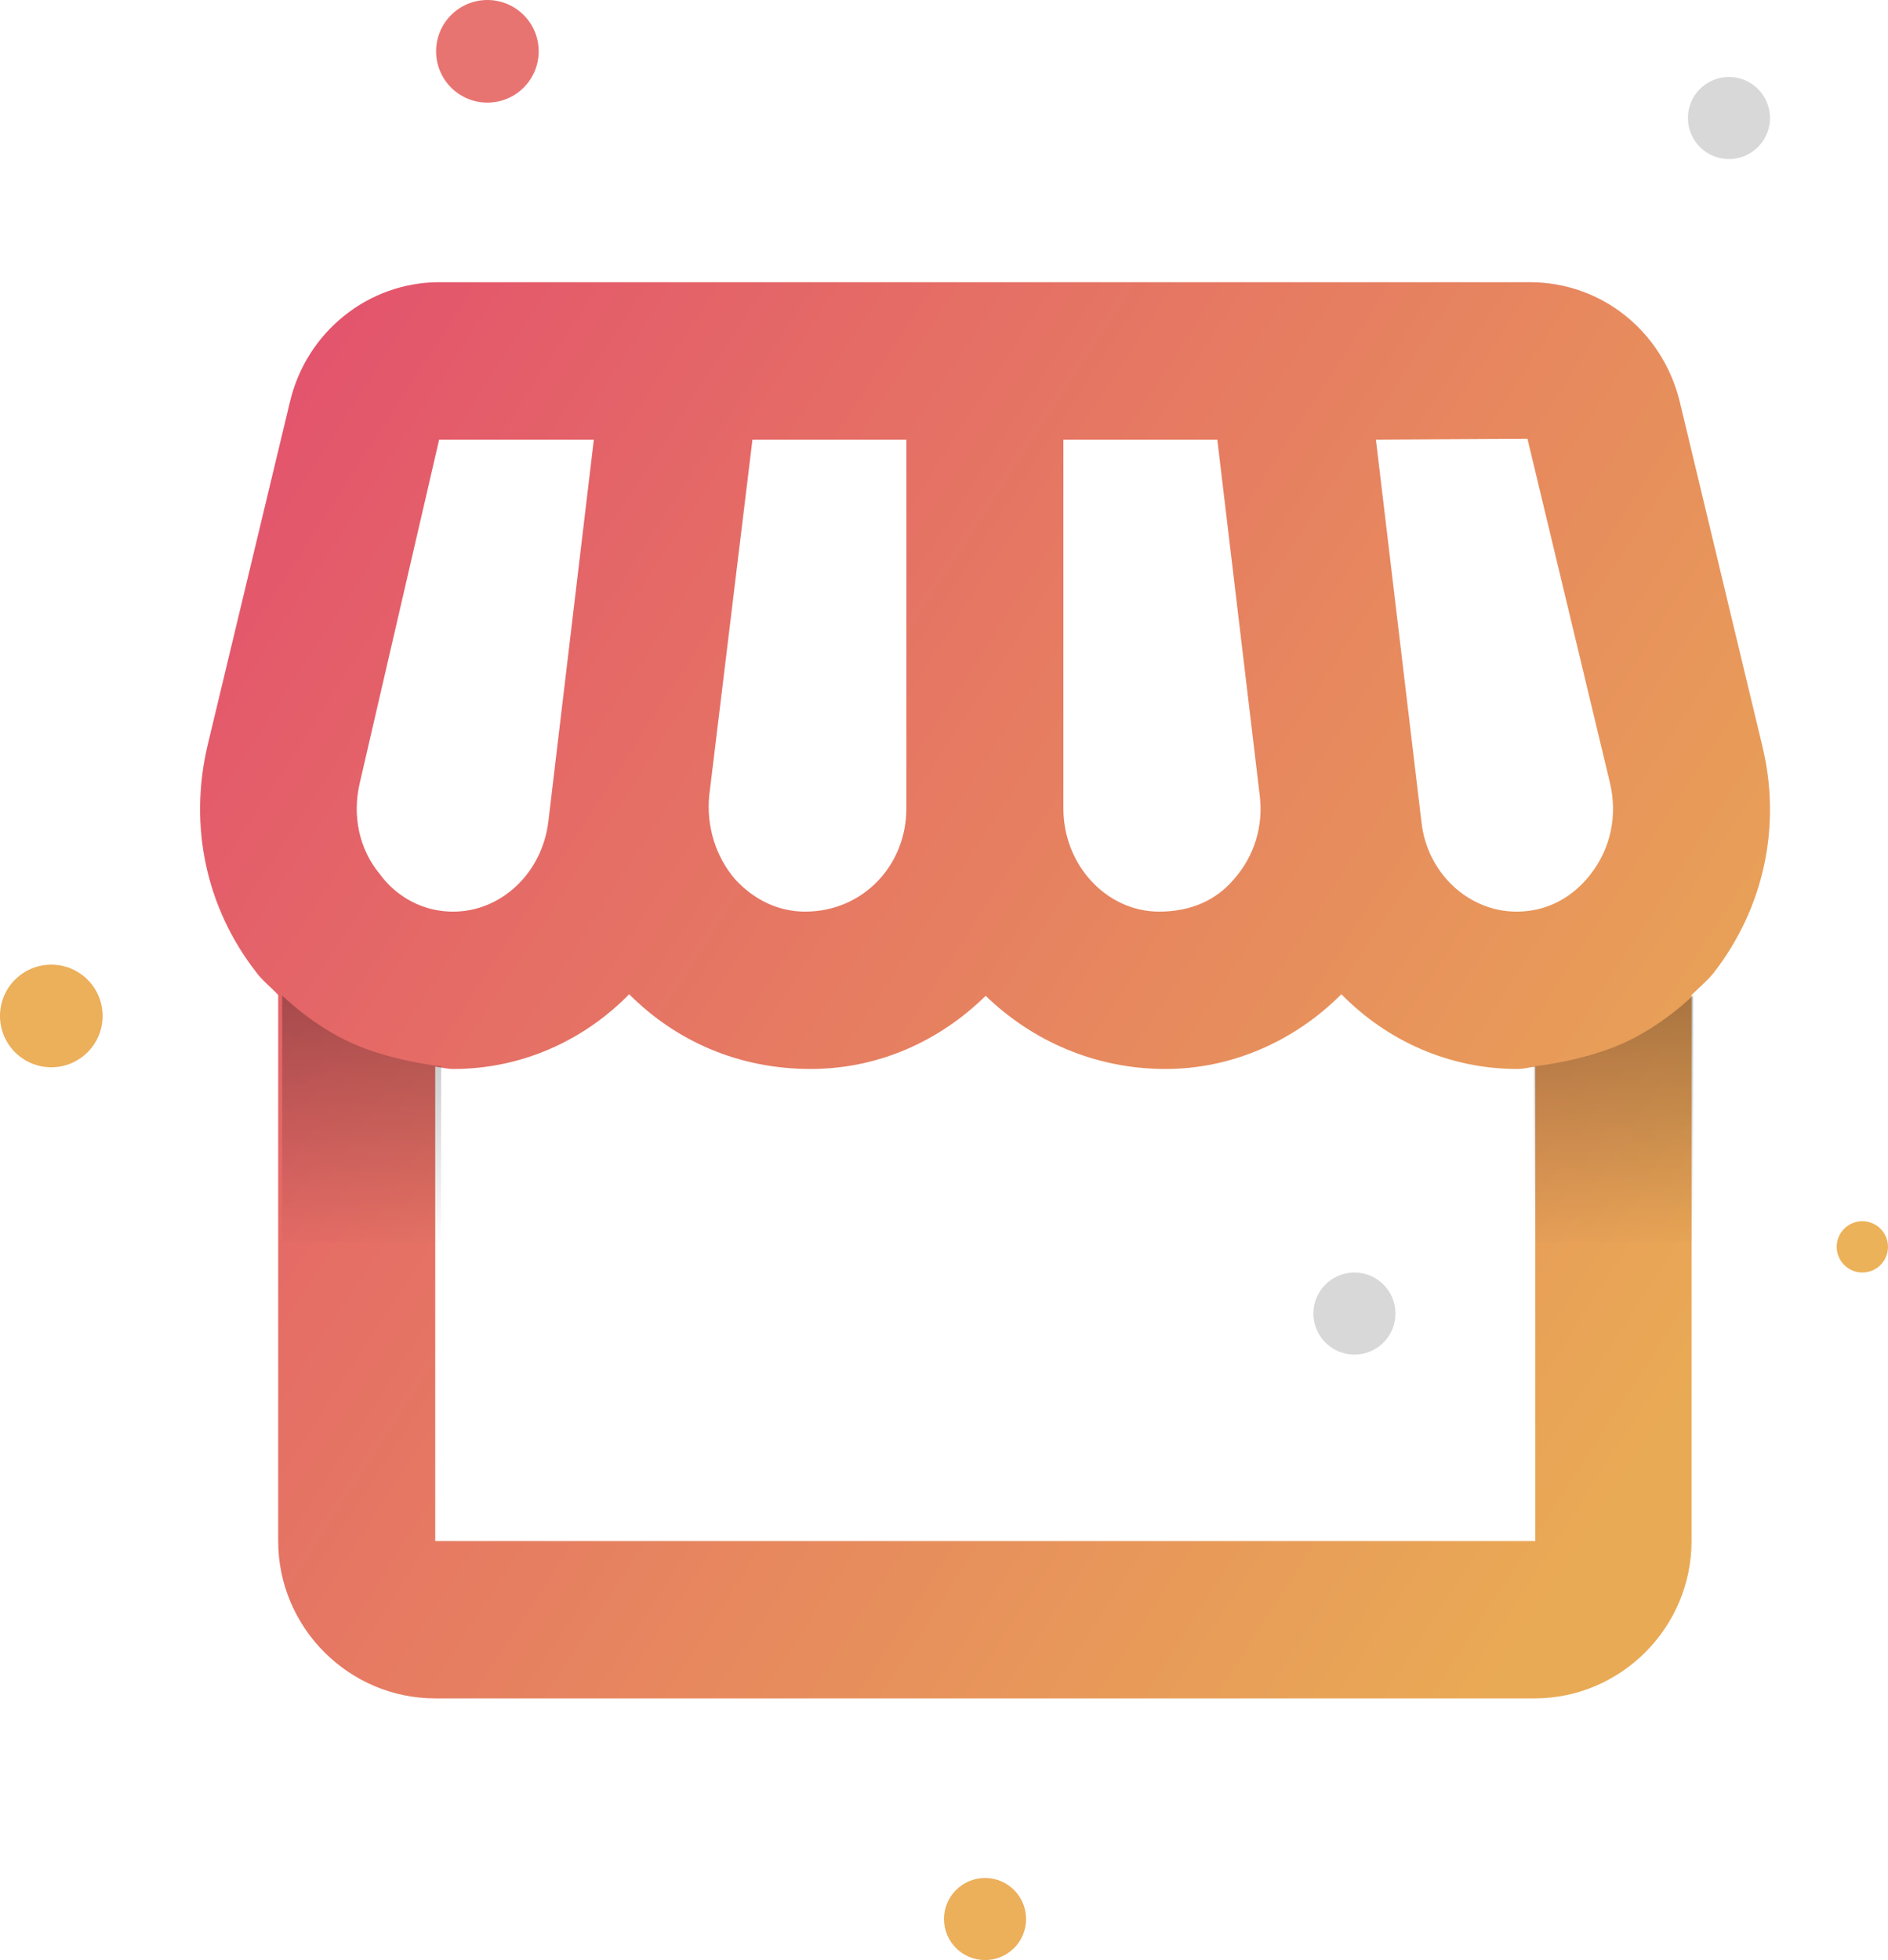 <svg width="368" height="382" viewBox="0 0 368 382" fill="none" xmlns="http://www.w3.org/2000/svg"><path fill-rule="evenodd" clip-rule="evenodd" d="M343.486 145.313l-16.07-67.006C324.049 64.507 312.111 55 298.183 55H85.598c-13.775 0-25.865 9.66-29.08 23.307l-16.07 67.006c-3.673 15.64-.306 31.587 9.49 44.16 1.224 1.687 2.907 2.914 4.285 4.447v106.413C54.223 317.2 67.997 331 84.833 331h214.269c16.835 0 30.609-13.8 30.609-30.667V193.92c1.378-1.38 3.061-2.76 4.286-4.293 9.795-12.574 13.315-28.674 9.489-44.314zm-45.762-59.8l16.07 67.007c1.531 6.44.153 12.88-3.826 17.94-2.143 2.76-6.734 7.207-14.387 7.207-9.336 0-17.447-7.514-18.518-17.48l-8.877-74.52 29.538-.154zm-90.452.154h29.998l8.264 69.306c.766 5.98-1.071 11.96-5.05 16.407-3.367 3.987-8.265 6.287-14.54 6.287-10.254 0-18.672-9.047-18.672-20.087V85.667zm-69.025 69.306l8.418-69.306h29.997v71.913c0 11.04-8.417 20.087-19.743 20.087-5.204 0-9.948-2.3-13.622-6.287-3.826-4.447-5.662-10.427-5.05-16.407zM70.14 152.52l15.458-66.853h30.151l-8.877 74.52c-1.225 9.966-9.183 17.48-18.52 17.48-7.499 0-12.243-4.447-14.233-7.207-4.132-4.907-5.51-11.5-3.98-17.94zm14.693 147.813v-92.46c1.224.154 2.295.46 3.52.46 13.315 0 25.406-5.52 34.283-14.566 9.183 9.2 21.427 14.566 35.354 14.566 13.315 0 25.253-5.52 34.13-14.26 9.03 8.74 21.274 14.26 35.048 14.26 12.857 0 25.101-5.366 34.284-14.566 8.876 9.046 20.967 14.566 34.283 14.566 1.224 0 2.295-.306 3.52-.46v92.46H84.833z" fill="url(#a)"/><circle cx="337" cy="23" r="8" fill="#D8D8D8"/><circle cx="264" cy="256" r="8" fill="#D8D8D8"/><circle cx="363" cy="243" r="5" fill="#ECB259"/><circle cx="192" cy="374" r="8" fill="#ECAF5A"/><circle cx="10" cy="198" r="10" fill="#ECAF5A"/><circle cx="95" cy="10" r="10" fill="#E87472"/><path fill-rule="evenodd" clip-rule="evenodd" d="M299 207.811l.047 34.189H330v-48s-5.825 5.841-13.714 9.356c-7.89 3.515-17.286 4.455-17.286 4.455z" fill="url(#b)"/><path fill-rule="evenodd" clip-rule="evenodd" d="M86 207.811L85.953 242H55v-48s5.825 5.841 13.715 9.356c7.89 3.515 17.285 4.455 17.285 4.455z" fill="url(#c)"/><defs><linearGradient id="a" x1="-50.616" y1="223.193" x2="238.46" y2="410.916" gradientUnits="userSpaceOnUse"><stop stop-color="#E3526D"/><stop offset="1" stop-color="#E9AA55"/></linearGradient><linearGradient id="b" x1="374.058" y1="242.55" x2="375.761" y2="58.12" gradientUnits="userSpaceOnUse"><stop stop-opacity=".01"/><stop offset="1"/></linearGradient><linearGradient id="c" x1="10.942" y1="242.55" x2="9.239" y2="58.12" gradientUnits="userSpaceOnUse"><stop stop-opacity=".01"/><stop offset="1"/></linearGradient></defs></svg>